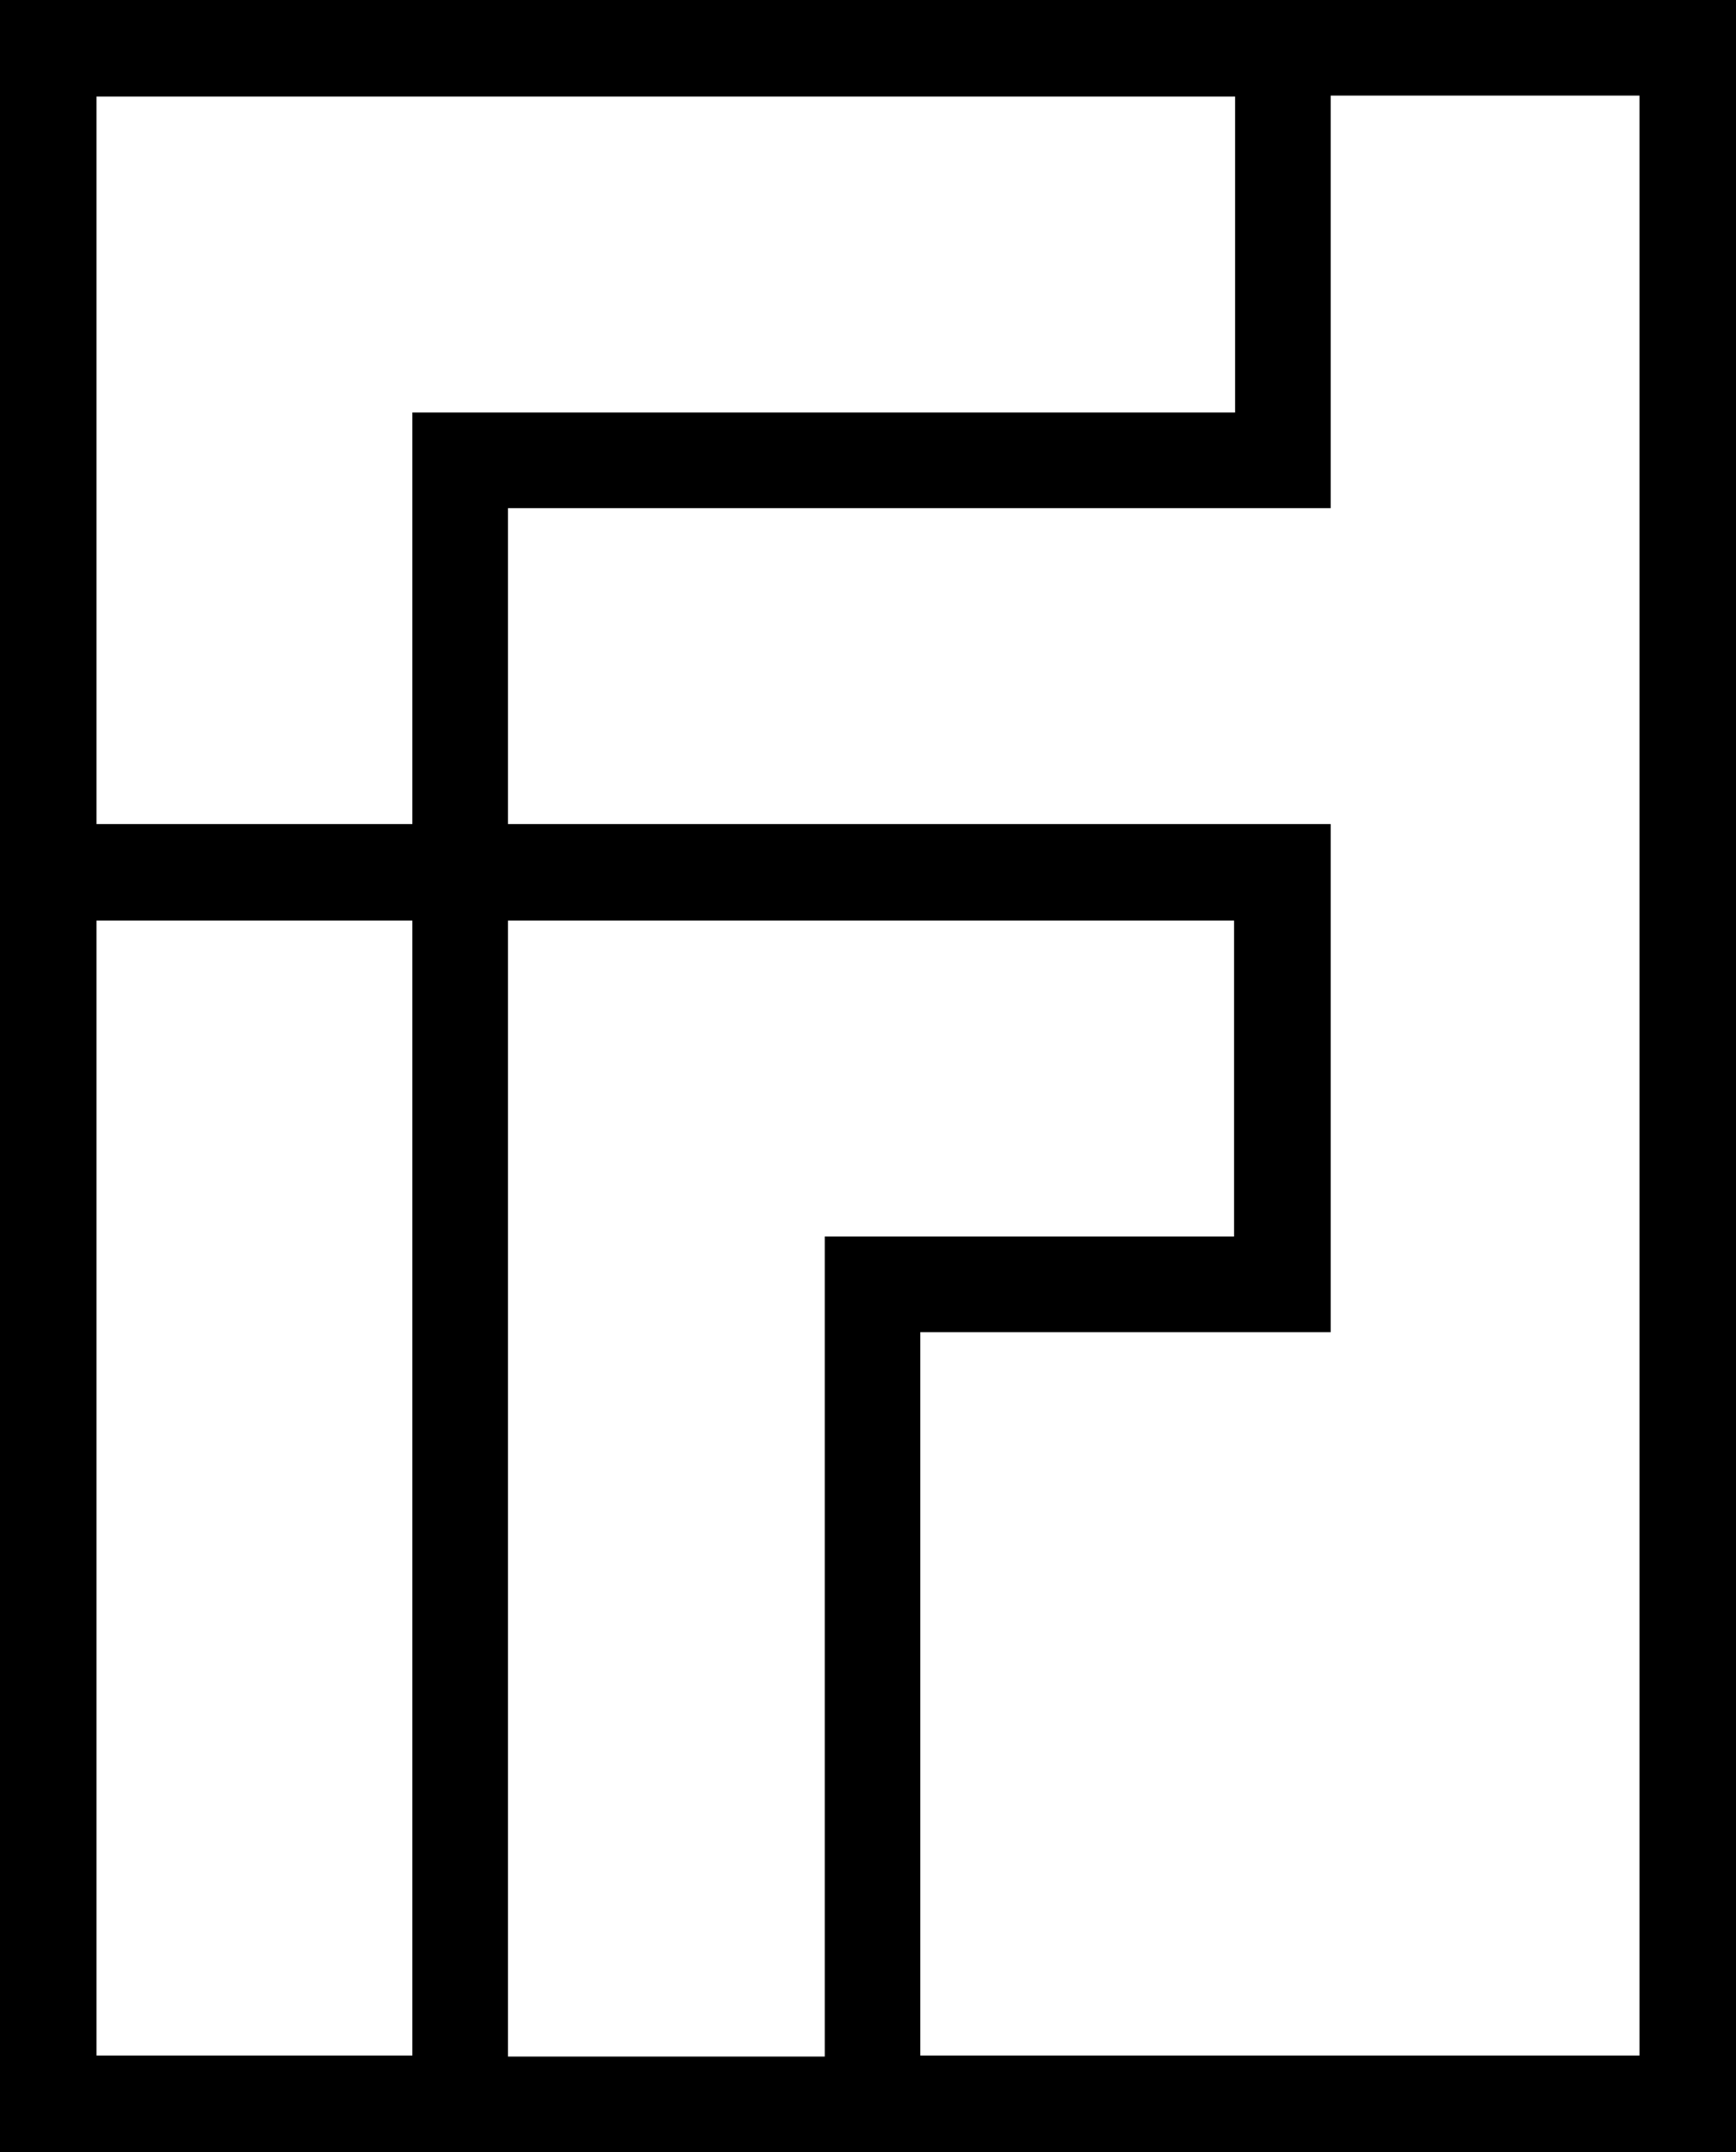 <?xml version="1.0" encoding="utf-8"?>
<!-- Generator: Adobe Illustrator 21.0.2, SVG Export Plug-In . SVG Version: 6.00 Build 0)  -->
<svg version="1.1" id="Слой_1" xmlns="http://www.w3.org/2000/svg" xmlns:xlink="http://www.w3.org/1999/xlink" x="0px" y="0px"
	 viewBox="0 0 172.6 213.9" style="enable-background:new 0 0 172.6 213.9;" xml:space="preserve">
<style type="text/css">
	.st0{fill:#FFFFFF;}
</style>
<path className="st0" d="M132.3,0H0v91.5v122.4h41h50.5h81.1V0H132.3z M9.6,9.6h113.2V41H41v40.9v0H9.6V9.6z M9.6,204.3V91.5H41v112.8
	H9.6z M50.5,204.3V91.5v0h72.2v31.4H82v81.5H50.5z M163.1,204.3H91.5v-71.9h40.8V81.9H50.5V50.5h81.8v-41h30.7V204.3z"/>
</svg>
